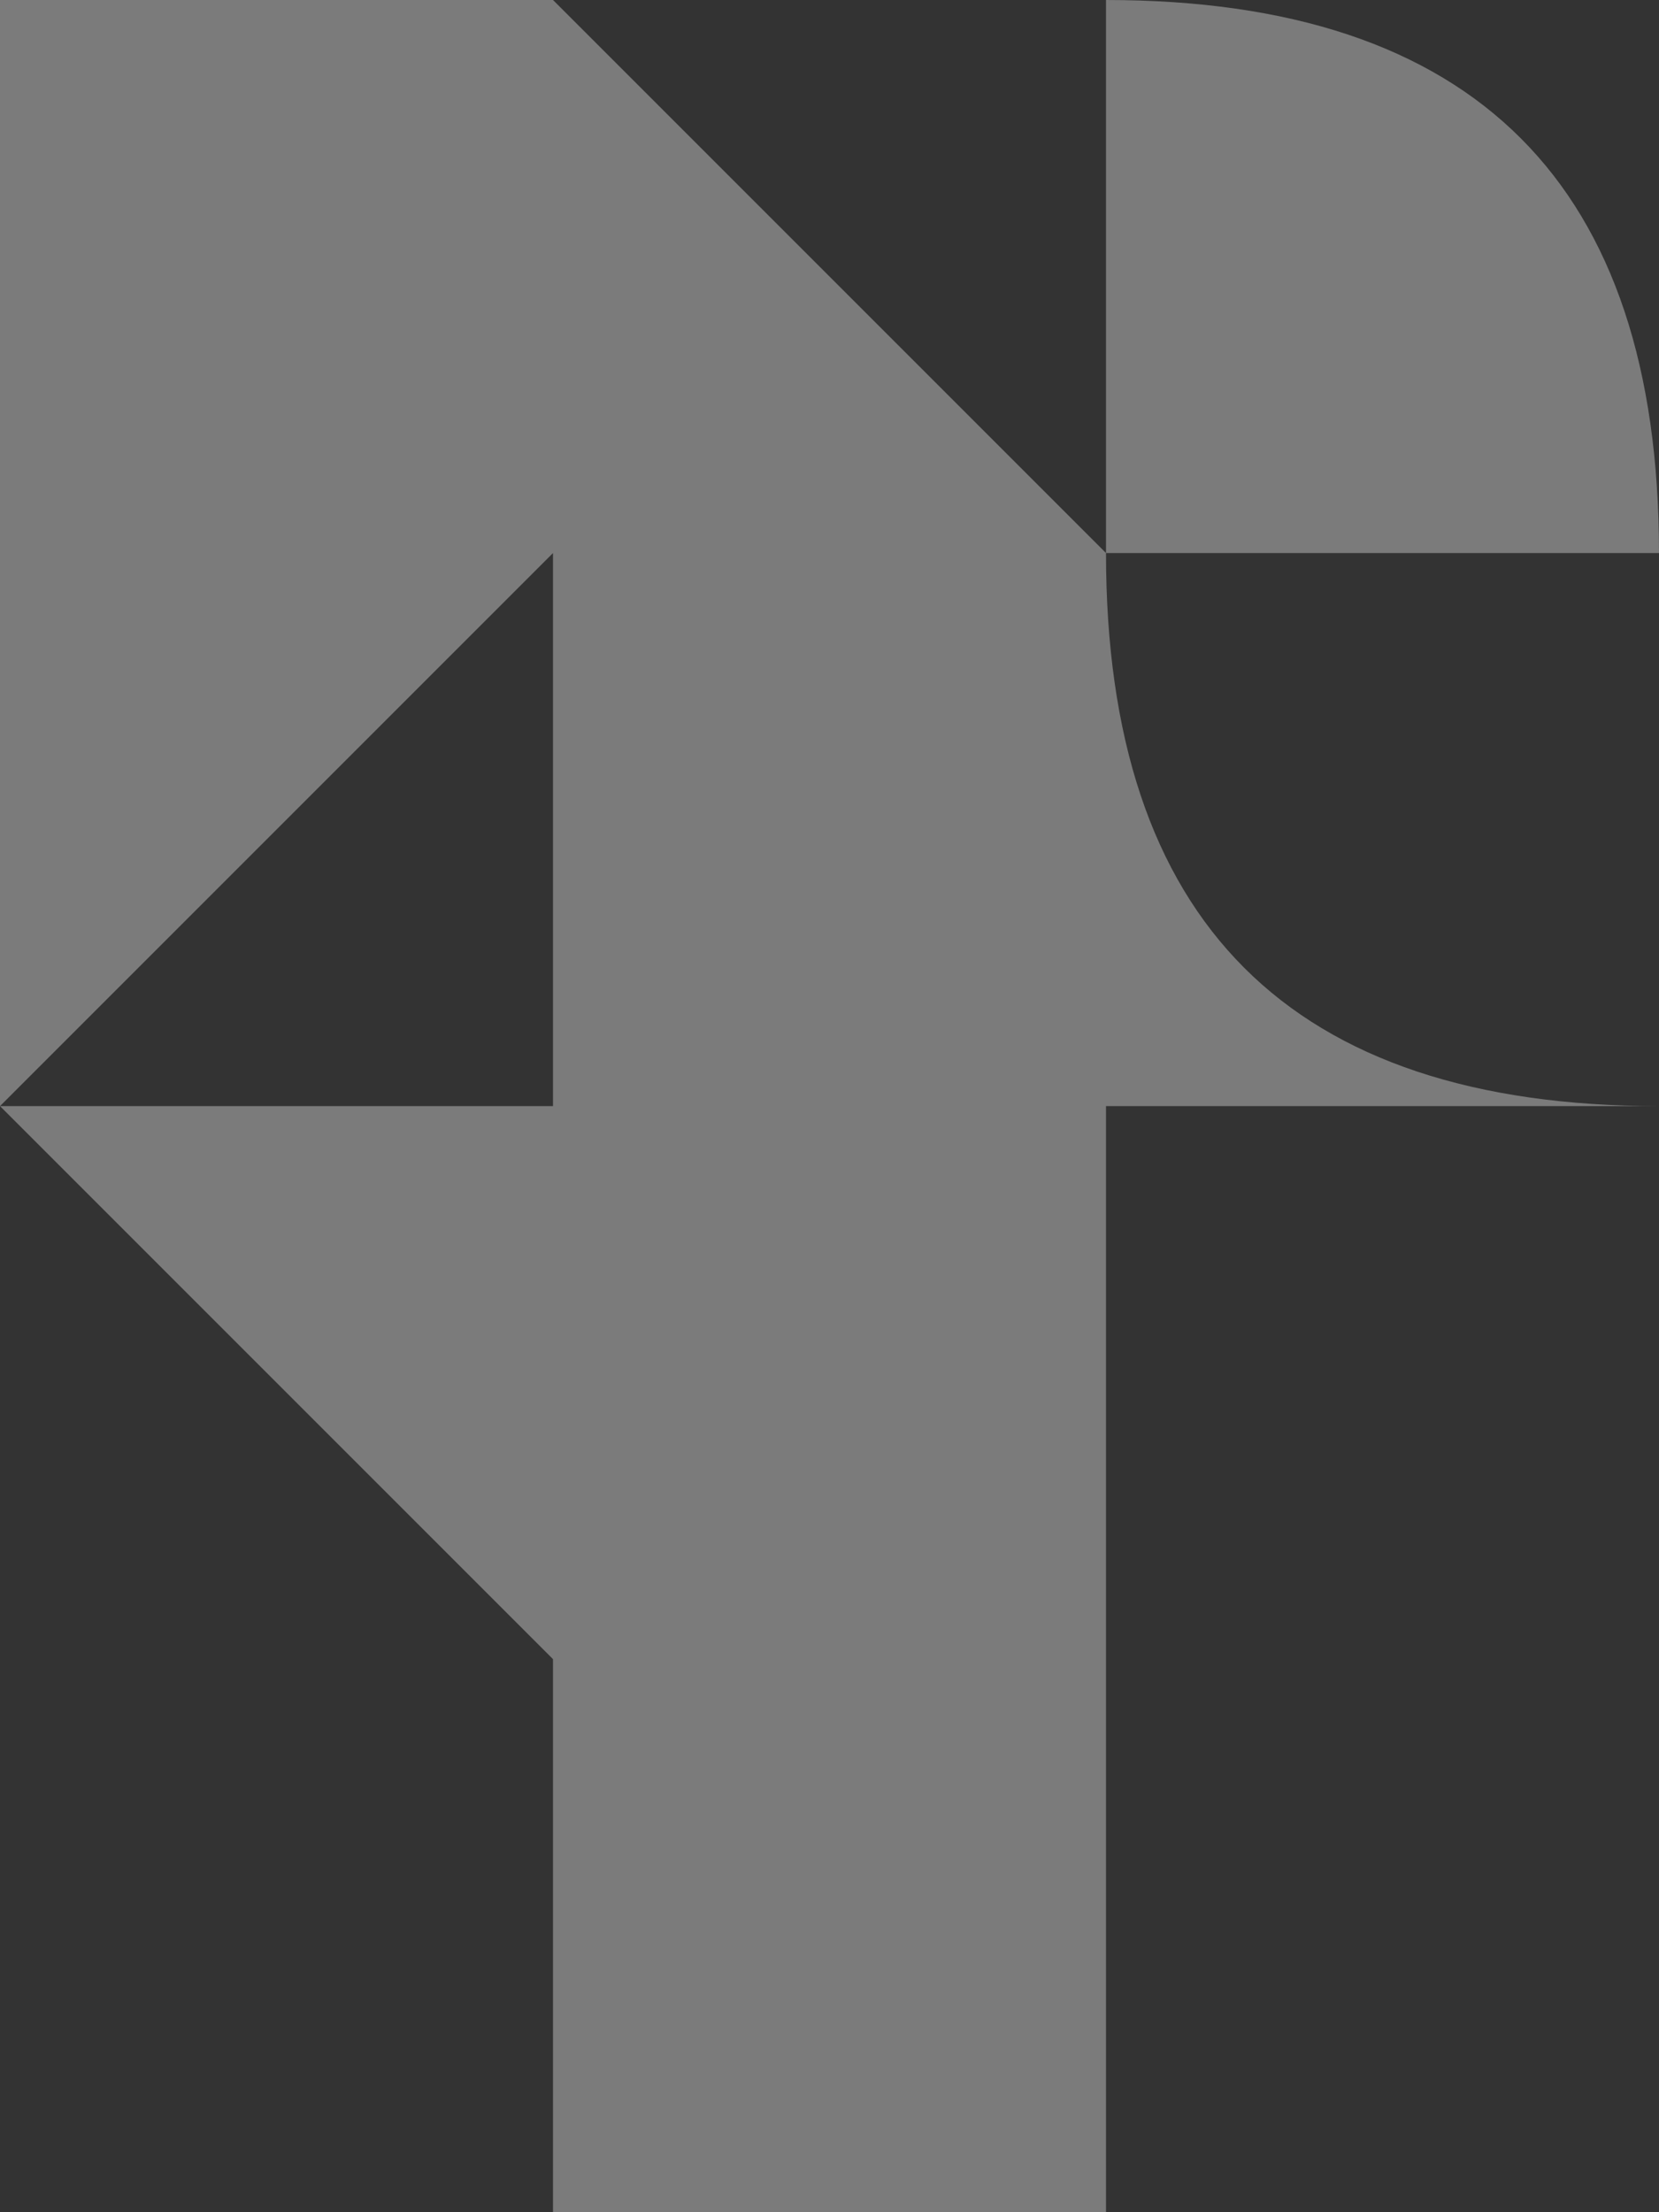 <?xml version="1.0" encoding="UTF-8" standalone="no"?>
<svg xmlns:ffdec="https://www.free-decompiler.com/flash" xmlns:xlink="http://www.w3.org/1999/xlink" ffdec:objectType="shape" height="0.2px" width="0.15px" xmlns="http://www.w3.org/2000/svg">
  <rect width="100%" height="100%" fill="#333333" stroke="none"/>
  <g transform="matrix(1.0, 0.0, 0.0, 1.0, 0.1, 0.1)">
    <path d="M0.0 -0.1 Q0.05 -0.1 0.05 -0.05 L0.05 0.0 0.0 0.0 0.0 0.05 0.0 0.1 -0.05 0.1 -0.05 -0.05 -0.05 -0.1 0.0 -0.05 0.0 -0.1 M0.0 -0.05 Q0.0 0.0 0.05 0.0 L0.05 -0.05 0.0 -0.05 M-0.1 -0.05 L-0.1 -0.1 -0.05 -0.1 -0.05 -0.05 Q-0.1 -0.05 -0.05 -0.05 L-0.1 0.0 -0.05 0.0 -0.05 0.05 -0.1 0.0 -0.1 -0.05 M-0.05 -0.05 L-0.05 -0.05 M-0.05 0.0 L-0.05 0.0 -0.05 0.0" fill="#ffffff" fill-opacity="0.353" fill-rule="evenodd" stroke="none"/>
  </g>
</svg>

